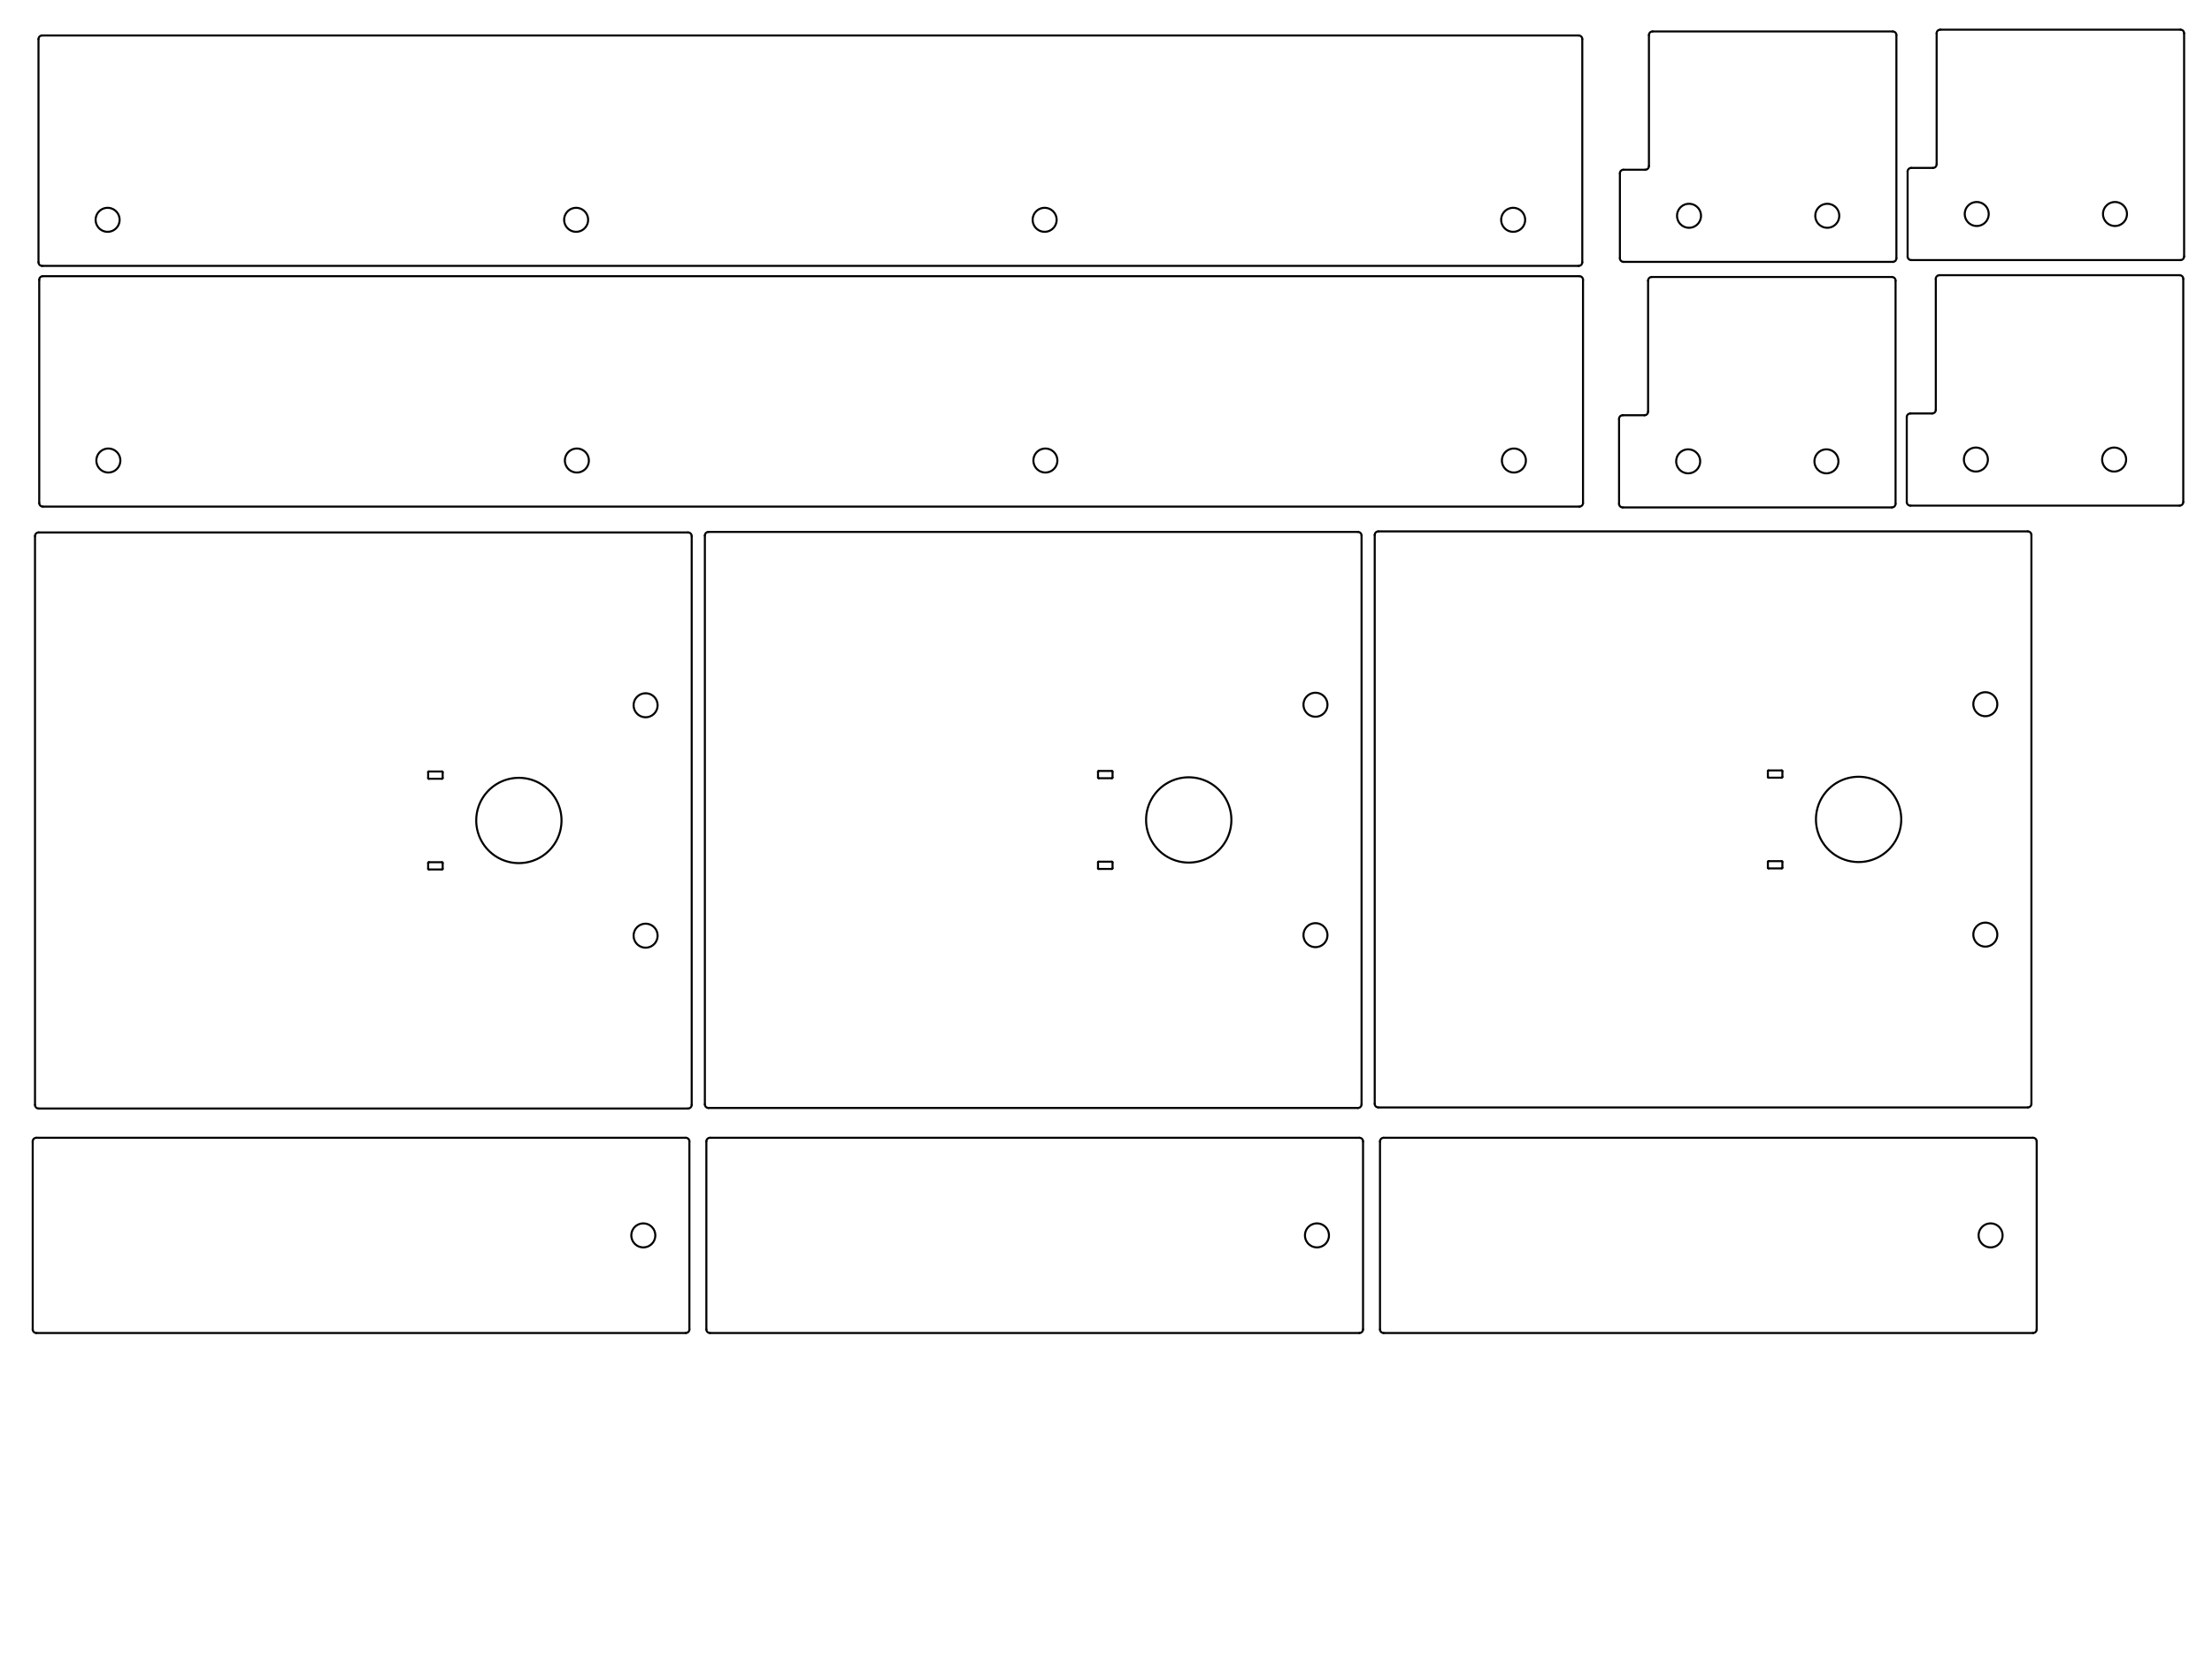 <?xml version="1.0" encoding="UTF-8" standalone="no"?>
<!-- Created with Inkscape (http://www.inkscape.org/) -->

<svg
   xmlns:dc="http://purl.org/dc/elements/1.1/"
   xmlns:cc="http://creativecommons.org/ns#"
   xmlns:rdf="http://www.w3.org/1999/02/22-rdf-syntax-ns#"
   xmlns:svg="http://www.w3.org/2000/svg"
   xmlns="http://www.w3.org/2000/svg"
   xmlns:sodipodi="http://sodipodi.sourceforge.net/DTD/sodipodi-0.dtd"
   xmlns:inkscape="http://www.inkscape.org/namespaces/inkscape"
   width="24in"
   height="18in"
   viewBox="0 0 2160 1620"
   id="svg6344"
   version="1.1"
   inkscape:version="0.91 r13725"
   sodipodi:docname="layout4.svg">
  <defs
     id="defs6346">
    <marker
       orient="auto"
       id="DistanceX"
       style="overflow:visible"
       refX="0.0"
       refY="0.0">
      <path
         id="path6359"
         d="M 3,-3 L -3,3 M 0,-5 L  0,5"
         style="stroke:#000000; stroke-width:0.5" />
    </marker>
    <pattern
       id="Hatch"
       x="0"
       y="0"
       patternUnits="userSpaceOnUse"
       width="8"
       height="8">
      <path
         id="path6362"
         d="M8 4 l-4,4"
         stroke-width="0.25"
         stroke="#000000"
         linecap="square" />
      <path
         id="path6364"
         d="M6 2 l-4,4"
         stroke-width="0.25"
         stroke="#000000"
         linecap="square" />
      <path
         id="path6366"
         d="M4 0 l-4,4"
         stroke-width="0.25"
         stroke="#000000"
         linecap="square" />
    </pattern>
    <symbol
       id="*Model_Space" />
    <symbol
       id="*Paper_Space" />
    <marker
       orient="auto"
       id="DistanceX-7"
       style="overflow:visible"
       refX="0.0"
       refY="0.0">
      <path
         id="path3380"
         d="M 3,-3 L -3,3 M 0,-5 L  0,5"
         style="stroke:#000000; stroke-width:0.5" />
    </marker>
    <pattern
       id="Hatch-4"
       x="0"
       y="0"
       patternUnits="userSpaceOnUse"
       width="8"
       height="8">
      <path
         id="path3383"
         d="M8 4 l-4,4"
         stroke-width="0.25"
         stroke="#000000"
         linecap="square" />
      <path
         id="path3385"
         d="M6 2 l-4,4"
         stroke-width="0.25"
         stroke="#000000"
         linecap="square" />
      <path
         id="path3387"
         d="M4 0 l-4,4"
         stroke-width="0.25"
         stroke="#000000"
         linecap="square" />
    </pattern>
    <symbol
       id="*Model_Space-1" />
    <symbol
       id="*Paper_Space-8" />
  </defs>
  <sodipodi:namedview
     id="base"
     pagecolor="#ffffff"
     bordercolor="#666666"
     borderopacity="1.0"
     inkscape:pageopacity="0.0"
     inkscape:pageshadow="2"
     inkscape:zoom="0.35"
     inkscape:cx="16.255457"
     inkscape:cy="722.0305"
     inkscape:document-units="px"
     inkscape:current-layer="layer1"
     showgrid="false"
     units="in"
     inkscape:window-width="1600"
     inkscape:window-height="837"
     inkscape:window-x="-8"
     inkscape:window-y="-8"
     inkscape:window-maximized="1" />
  <g
     inkscape:label="Layer 1"
     inkscape:groupmode="layer"
     id="layer1"
     transform="translate(0,567.638)">
    <path
       id="path3405"
       d="m 41.133,-532.99 a 3.543,3.543 0 0 0 -3.543,3.543"
       style="fill:none;stroke:#000000;stroke-linecap:round;stroke-opacity:1;stroke-width:2;stroke-miterlimit:4;stroke-dasharray:none"
       inkscape:connector-curvature="0" />
    <path
       id="path3407"
       d="m 37.59,-311.533 0,-217.913"
       style="fill:none;stroke:#000000;stroke-linecap:round;stroke-opacity:1;stroke-width:2;stroke-miterlimit:4;stroke-dasharray:none"
       inkscape:connector-curvature="0" />
    <path
       id="path3409"
       d="m 37.59,-311.533 a 3.543,3.543 0 0 0 3.543,3.543"
       style="fill:none;stroke:#000000;stroke-linecap:round;stroke-opacity:1;stroke-width:2;stroke-miterlimit:4;stroke-dasharray:none"
       inkscape:connector-curvature="0" />
    <path
       id="path3411"
       d="m 1541.547,-307.99 -1500.413,0"
       style="fill:none;stroke:#000000;stroke-linecap:round;stroke-opacity:1;stroke-width:2;stroke-miterlimit:4;stroke-dasharray:none"
       inkscape:connector-curvature="0" />
    <path
       id="path3413"
       d="m 1541.547,-307.99 a 3.543,3.543 0 0 0 3.543,-3.543"
       style="fill:none;stroke:#000000;stroke-linecap:round;stroke-opacity:1;stroke-width:2;stroke-miterlimit:4;stroke-dasharray:none"
       inkscape:connector-curvature="0" />
    <path
       id="path3415"
       d="m 1545.09,-529.447 0,217.913"
       style="fill:none;stroke:#000000;stroke-linecap:round;stroke-opacity:1;stroke-width:2;stroke-miterlimit:4;stroke-dasharray:none"
       inkscape:connector-curvature="0" />
    <path
       id="path3417"
       d="m 1545.09,-529.447 a 3.543,3.543 0 0 0 -3.543,-3.543"
       style="fill:none;stroke:#000000;stroke-linecap:round;stroke-opacity:1;stroke-width:2;stroke-miterlimit:4;stroke-dasharray:none"
       inkscape:connector-curvature="0" />
    <path
       id="path3419"
       d="m 41.133,-532.99 1500.413,0"
       style="fill:none;stroke:#000000;stroke-linecap:round;stroke-opacity:1;stroke-width:2;stroke-miterlimit:4;stroke-dasharray:none"
       inkscape:connector-curvature="0" />
    <path
       id="path3421"
       d="m 1031.79,-352.99 a 11.7,11.7 0 1 0 -23.4,0 11.7,11.7 0 1 0 23.4,0 z"
       style="fill:none;stroke:#000000;stroke-linecap:round;stroke-opacity:1;stroke-width:2;stroke-miterlimit:4;stroke-dasharray:none"
       inkscape:connector-curvature="0" />
    <path
       id="path3423"
       d="m 574.29,-352.99 a 11.7,11.7 0 1 0 -23.4,0 11.7,11.7 0 1 0 23.4,0 z"
       style="fill:none;stroke:#000000;stroke-linecap:round;stroke-opacity:1;stroke-width:2;stroke-miterlimit:4;stroke-dasharray:none"
       inkscape:connector-curvature="0" />
    <path
       id="path3425"
       d="m 1489.29,-352.99 a 11.7,11.7 0 1 0 -23.4,0 11.7,11.7 0 0 0 23.4,0 z"
       style="fill:none;stroke:#000000;stroke-linecap:round;stroke-opacity:1;stroke-width:2;stroke-miterlimit:4;stroke-dasharray:none"
       inkscape:connector-curvature="0" />
    <path
       id="path3427"
       d="m 116.79,-352.99 a 11.7,11.7 0 1 0 -23.4,0 11.7,11.7 0 1 0 23.4,0 z"
       style="fill:none;stroke:#000000;stroke-linecap:round;stroke-opacity:1;stroke-width:2;stroke-miterlimit:4;stroke-dasharray:none"
       inkscape:connector-curvature="0" />
    <path
       id="path3429"
       d="m 41.854,-297.94 a 3.543,3.543 0 0 0 -3.543,3.543"
       style="fill:none;stroke:#000000;stroke-linecap:round;stroke-opacity:1;stroke-width:2;stroke-miterlimit:4;stroke-dasharray:none"
       inkscape:connector-curvature="0" />
    <path
       id="path3431"
       d="m 38.311,-76.484 0,-217.913"
       style="fill:none;stroke:#000000;stroke-linecap:round;stroke-opacity:1;stroke-width:2;stroke-miterlimit:4;stroke-dasharray:none"
       inkscape:connector-curvature="0" />
    <path
       id="path3433"
       d="m 38.311,-76.484 a 3.543,3.543 0 0 0 3.543,3.543"
       style="fill:none;stroke:#000000;stroke-linecap:round;stroke-opacity:1;stroke-width:2;stroke-miterlimit:4;stroke-dasharray:none"
       inkscape:connector-curvature="0" />
    <path
       id="path3435"
       d="m 1542.268,-72.94 -1500.413,0"
       style="fill:none;stroke:#000000;stroke-linecap:round;stroke-opacity:1;stroke-width:2;stroke-miterlimit:4;stroke-dasharray:none"
       inkscape:connector-curvature="0" />
    <path
       id="path3437"
       d="m 1542.268,-72.94 a 3.543,3.543 0 0 0 3.543,-3.543"
       style="fill:none;stroke:#000000;stroke-linecap:round;stroke-opacity:1;stroke-width:2;stroke-miterlimit:4;stroke-dasharray:none"
       inkscape:connector-curvature="0" />
    <path
       id="path3439"
       d="m 1545.811,-294.397 0,217.913"
       style="fill:none;stroke:#000000;stroke-linecap:round;stroke-opacity:1;stroke-width:2;stroke-miterlimit:4;stroke-dasharray:none"
       inkscape:connector-curvature="0" />
    <path
       id="path3441"
       d="m 1545.811,-294.397 a 3.543,3.543 0 0 0 -3.543,-3.543"
       style="fill:none;stroke:#000000;stroke-linecap:round;stroke-opacity:1;stroke-width:2;stroke-miterlimit:4;stroke-dasharray:none"
       inkscape:connector-curvature="0" />
    <path
       id="path3443"
       d="m 41.854,-297.94 1500.413,0"
       style="fill:none;stroke:#000000;stroke-linecap:round;stroke-opacity:1;stroke-width:2;stroke-miterlimit:4;stroke-dasharray:none"
       inkscape:connector-curvature="0" />
    <path
       id="path3445"
       d="m 1032.511,-117.94 a 11.7,11.7 0 1 0 -23.4,0 11.7,11.7 0 1 0 23.4,0 z"
       style="fill:none;stroke:#000000;stroke-linecap:round;stroke-opacity:1;stroke-width:2;stroke-miterlimit:4;stroke-dasharray:none"
       inkscape:connector-curvature="0" />
    <path
       id="path3447"
       d="m 575.011,-117.94 a 11.7,11.7 0 1 0 -23.4,0 11.7,11.7 0 1 0 23.4,0 z"
       style="fill:none;stroke:#000000;stroke-linecap:round;stroke-opacity:1;stroke-width:2;stroke-miterlimit:4;stroke-dasharray:none"
       inkscape:connector-curvature="0" />
    <path
       id="path3449"
       d="m 1490.011,-117.94 a 11.7,11.7 0 1 0 -23.4,0 11.7,11.7 0 0 0 23.4,0 z"
       style="fill:none;stroke:#000000;stroke-linecap:round;stroke-opacity:1;stroke-width:2;stroke-miterlimit:4;stroke-dasharray:none"
       inkscape:connector-curvature="0" />
    <path
       id="path3451"
       d="m 117.511,-117.94 a 11.7,11.7 0 1 0 -23.4,0 11.7,11.7 0 1 0 23.4,0 z"
       style="fill:none;stroke:#000000;stroke-linecap:round;stroke-opacity:1;stroke-width:2;stroke-miterlimit:4;stroke-dasharray:none"
       inkscape:connector-curvature="0" />
    <path
       id="path3453"
       d="m 34.182,511.253 a 3.543,3.543 0 0 0 3.543,3.543"
       style="fill:none;stroke:#000000;stroke-linecap:round;stroke-opacity:1;stroke-width:2;stroke-miterlimit:4;stroke-dasharray:none"
       inkscape:connector-curvature="0" />
    <path
       id="path3455"
       d="m 671.889,514.797 -634.163,0"
       style="fill:none;stroke:#000000;stroke-linecap:round;stroke-opacity:1;stroke-width:2;stroke-miterlimit:4;stroke-dasharray:none"
       inkscape:connector-curvature="0" />
    <path
       id="path3457"
       d="m 671.889,514.797 a 3.543,3.543 0 0 0 3.543,-3.543"
       style="fill:none;stroke:#000000;stroke-linecap:round;stroke-opacity:1;stroke-width:2;stroke-miterlimit:4;stroke-dasharray:none"
       inkscape:connector-curvature="0" />
    <path
       id="path3459"
       d="m 675.432,-44.16 0,555.413"
       style="fill:none;stroke:#000000;stroke-linecap:round;stroke-opacity:1;stroke-width:2;stroke-miterlimit:4;stroke-dasharray:none"
       inkscape:connector-curvature="0" />
    <path
       id="path3461"
       d="m 675.432,-44.16 a 3.543,3.543 0 0 0 -3.543,-3.543"
       style="fill:none;stroke:#000000;stroke-linecap:round;stroke-opacity:1;stroke-width:2;stroke-miterlimit:4;stroke-dasharray:none"
       inkscape:connector-curvature="0" />
    <path
       id="path3463"
       d="m 37.726,-47.703 634.163,0"
       style="fill:none;stroke:#000000;stroke-linecap:round;stroke-opacity:1;stroke-width:2;stroke-miterlimit:4;stroke-dasharray:none"
       inkscape:connector-curvature="0" />
    <path
       id="path3465"
       d="m 37.726,-47.703 a 3.543,3.543 0 0 0 -3.543,3.543"
       style="fill:none;stroke:#000000;stroke-linecap:round;stroke-opacity:1;stroke-width:2;stroke-miterlimit:4;stroke-dasharray:none"
       inkscape:connector-curvature="0" />
    <path
       id="path3467"
       d="m 34.182,511.253 0,-555.413"
       style="fill:none;stroke:#000000;stroke-linecap:round;stroke-opacity:1;stroke-width:2;stroke-miterlimit:4;stroke-dasharray:none"
       inkscape:connector-curvature="0" />
    <path
       id="path3469"
       d="m 642.132,346.047 a 11.7,11.7 0 1 0 -23.4,0 11.7,11.7 0 1 0 23.4,0 z"
       style="fill:none;stroke:#000000;stroke-linecap:round;stroke-opacity:1;stroke-width:2;stroke-miterlimit:4;stroke-dasharray:none"
       inkscape:connector-curvature="0" />
    <path
       id="path3471"
       d="m 642.132,121.047 a 11.7,11.7 0 1 0 -23.4,0 11.7,11.7 0 1 0 23.4,0 z"
       style="fill:none;stroke:#000000;stroke-linecap:round;stroke-opacity:1;stroke-width:2;stroke-miterlimit:4;stroke-dasharray:none"
       inkscape:connector-curvature="0" />
    <path
       id="path3473"
       d="m 548.316,233.547 a 41.634,41.634 0 1 0 -83.268,0 41.634,41.634 0 0 0 83.268,0 z"
       style="fill:none;stroke:#000000;stroke-linecap:round;stroke-opacity:1;stroke-width:2;stroke-miterlimit:4;stroke-dasharray:none"
       inkscape:connector-curvature="0" />
    <path
       id="path3475"
       d="m 418.1,280.673 a 0.709,0.709 0 0 0 0.709,0.709"
       style="fill:none;stroke:#000000;stroke-linecap:round;stroke-opacity:1;stroke-width:2;stroke-miterlimit:4;stroke-dasharray:none"
       inkscape:connector-curvature="0" />
    <path
       id="path3477"
       d="m 431.564,281.381 -12.756,0"
       style="fill:none;stroke:#000000;stroke-linecap:round;stroke-opacity:1;stroke-width:2;stroke-miterlimit:4;stroke-dasharray:none"
       inkscape:connector-curvature="0" />
    <path
       id="path3479"
       d="m 431.564,281.381 a 0.709,0.709 0 0 0 0.709,-0.709"
       style="fill:none;stroke:#000000;stroke-linecap:round;stroke-opacity:1;stroke-width:2;stroke-miterlimit:4;stroke-dasharray:none"
       inkscape:connector-curvature="0" />
    <path
       id="path3481"
       d="m 432.273,275.003 0,5.669"
       style="fill:none;stroke:#000000;stroke-linecap:round;stroke-opacity:1;stroke-width:2;stroke-miterlimit:4;stroke-dasharray:none"
       inkscape:connector-curvature="0" />
    <path
       id="path3483"
       d="m 432.273,275.003 a 0.709,0.709 0 0 0 -0.709,-0.709"
       style="fill:none;stroke:#000000;stroke-linecap:round;stroke-opacity:1;stroke-width:2;stroke-miterlimit:4;stroke-dasharray:none"
       inkscape:connector-curvature="0" />
    <path
       id="path3485"
       d="m 418.808,274.295 12.756,0"
       style="fill:none;stroke:#000000;stroke-linecap:round;stroke-opacity:1;stroke-width:2;stroke-miterlimit:4;stroke-dasharray:none"
       inkscape:connector-curvature="0" />
    <path
       id="path3487"
       d="m 418.808,274.295 a 0.709,0.709 0 0 0 -0.709,0.709"
       style="fill:none;stroke:#000000;stroke-linecap:round;stroke-opacity:1;stroke-width:2;stroke-miterlimit:4;stroke-dasharray:none"
       inkscape:connector-curvature="0" />
    <path
       id="path3489"
       d="m 418.1,280.673 0,-5.669"
       style="fill:none;stroke:#000000;stroke-linecap:round;stroke-opacity:1;stroke-width:2;stroke-miterlimit:4;stroke-dasharray:none"
       inkscape:connector-curvature="0" />
    <path
       id="path3491"
       d="m 418.1,192.09 a 0.709,0.709 0 0 0 0.709,0.709"
       style="fill:none;stroke:#000000;stroke-linecap:round;stroke-opacity:1;stroke-width:2;stroke-miterlimit:4;stroke-dasharray:none"
       inkscape:connector-curvature="0" />
    <path
       id="path3493"
       d="m 431.564,192.799 -12.756,0"
       style="fill:none;stroke:#000000;stroke-linecap:round;stroke-opacity:1;stroke-width:2;stroke-miterlimit:4;stroke-dasharray:none"
       inkscape:connector-curvature="0" />
    <path
       id="path3495"
       d="m 431.564,192.799 a 0.709,0.709 0 0 0 0.709,-0.709"
       style="fill:none;stroke:#000000;stroke-linecap:round;stroke-opacity:1;stroke-width:2;stroke-miterlimit:4;stroke-dasharray:none"
       inkscape:connector-curvature="0" />
    <path
       id="path3497"
       d="m 432.273,186.421 0,5.669"
       style="fill:none;stroke:#000000;stroke-linecap:round;stroke-opacity:1;stroke-width:2;stroke-miterlimit:4;stroke-dasharray:none"
       inkscape:connector-curvature="0" />
    <path
       id="path3499"
       d="m 432.273,186.421 a 0.709,0.709 0 0 0 -0.709,-0.709"
       style="fill:none;stroke:#000000;stroke-linecap:round;stroke-opacity:1;stroke-width:2;stroke-miterlimit:4;stroke-dasharray:none"
       inkscape:connector-curvature="0" />
    <path
       id="path3501"
       d="m 418.808,185.712 12.756,0"
       style="fill:none;stroke:#000000;stroke-linecap:round;stroke-opacity:1;stroke-width:2;stroke-miterlimit:4;stroke-dasharray:none"
       inkscape:connector-curvature="0" />
    <path
       id="path3503"
       d="m 418.808,185.712 a 0.709,0.709 0 0 0 -0.709,0.709"
       style="fill:none;stroke:#000000;stroke-linecap:round;stroke-opacity:1;stroke-width:2;stroke-miterlimit:4;stroke-dasharray:none"
       inkscape:connector-curvature="0" />
    <path
       id="path3505"
       d="m 418.1,192.09 0,-5.669"
       style="fill:none;stroke:#000000;stroke-linecap:round;stroke-opacity:1;stroke-width:2;stroke-miterlimit:4;stroke-dasharray:none"
       inkscape:connector-curvature="0" />
    <path
       id="path3507"
       d="m 688.294,510.734 a 3.543,3.543 0 0 0 3.543,3.543"
       style="fill:none;stroke:#000000;stroke-linecap:round;stroke-opacity:1;stroke-width:2;stroke-miterlimit:4;stroke-dasharray:none"
       inkscape:connector-curvature="0" />
    <path
       id="path3509"
       d="m 1326,514.277 -634.163,0"
       style="fill:none;stroke:#000000;stroke-linecap:round;stroke-opacity:1;stroke-width:2;stroke-miterlimit:4;stroke-dasharray:none"
       inkscape:connector-curvature="0" />
    <path
       id="path3511"
       d="m 1326,514.277 a 3.543,3.543 0 0 0 3.543,-3.543"
       style="fill:none;stroke:#000000;stroke-linecap:round;stroke-opacity:1;stroke-width:2;stroke-miterlimit:4;stroke-dasharray:none"
       inkscape:connector-curvature="0" />
    <path
       id="path3513"
       d="m 1329.544,-44.679 0,555.413"
       style="fill:none;stroke:#000000;stroke-linecap:round;stroke-opacity:1;stroke-width:2;stroke-miterlimit:4;stroke-dasharray:none"
       inkscape:connector-curvature="0" />
    <path
       id="path3515"
       d="m 1329.544,-44.679 a 3.543,3.543 0 0 0 -3.543,-3.543"
       style="fill:none;stroke:#000000;stroke-linecap:round;stroke-opacity:1;stroke-width:2;stroke-miterlimit:4;stroke-dasharray:none"
       inkscape:connector-curvature="0" />
    <path
       id="path3517"
       d="m 691.837,-48.223 634.163,0"
       style="fill:none;stroke:#000000;stroke-linecap:round;stroke-opacity:1;stroke-width:2;stroke-miterlimit:4;stroke-dasharray:none"
       inkscape:connector-curvature="0" />
    <path
       id="path3519"
       d="m 691.837,-48.223 a 3.543,3.543 0 0 0 -3.543,3.543"
       style="fill:none;stroke:#000000;stroke-linecap:round;stroke-opacity:1;stroke-width:2;stroke-miterlimit:4;stroke-dasharray:none"
       inkscape:connector-curvature="0" />
    <path
       id="path3521"
       d="m 688.294,510.734 0,-555.413"
       style="fill:none;stroke:#000000;stroke-linecap:round;stroke-opacity:1;stroke-width:2;stroke-miterlimit:4;stroke-dasharray:none"
       inkscape:connector-curvature="0" />
    <path
       id="path3523"
       d="m 1296.244,345.527 a 11.7,11.7 0 1 0 -23.4,0 11.7,11.7 0 0 0 23.4,0 z"
       style="fill:none;stroke:#000000;stroke-linecap:round;stroke-opacity:1;stroke-width:2;stroke-miterlimit:4;stroke-dasharray:none"
       inkscape:connector-curvature="0" />
    <path
       id="path3525"
       d="m 1296.244,120.527 a 11.7,11.7 0 1 0 -23.4,0 11.7,11.7 0 0 0 23.4,0 z"
       style="fill:none;stroke:#000000;stroke-linecap:round;stroke-opacity:1;stroke-width:2;stroke-miterlimit:4;stroke-dasharray:none"
       inkscape:connector-curvature="0" />
    <path
       id="path3527"
       d="m 1202.427,233.027 a 41.634,41.634 0 1 0 -83.268,0 41.634,41.634 0 1 0 83.268,0 z"
       style="fill:none;stroke:#000000;stroke-linecap:round;stroke-opacity:1;stroke-width:2;stroke-miterlimit:4;stroke-dasharray:none"
       inkscape:connector-curvature="0" />
    <path
       id="path3529"
       d="m 1072.211,280.153 a 0.709,0.709 0 0 0 0.709,0.709"
       style="fill:none;stroke:#000000;stroke-linecap:round;stroke-opacity:1;stroke-width:2;stroke-miterlimit:4;stroke-dasharray:none"
       inkscape:connector-curvature="0" />
    <path
       id="path3531"
       d="m 1085.676,280.862 -12.756,0"
       style="fill:none;stroke:#000000;stroke-linecap:round;stroke-opacity:1;stroke-width:2;stroke-miterlimit:4;stroke-dasharray:none"
       inkscape:connector-curvature="0" />
    <path
       id="path3533"
       d="m 1085.676,280.862 a 0.709,0.709 0 0 0 0.709,-0.709"
       style="fill:none;stroke:#000000;stroke-linecap:round;stroke-opacity:1;stroke-width:2;stroke-miterlimit:4;stroke-dasharray:none"
       inkscape:connector-curvature="0" />
    <path
       id="path3535"
       d="m 1086.384,274.484 0,5.669"
       style="fill:none;stroke:#000000;stroke-linecap:round;stroke-opacity:1;stroke-width:2;stroke-miterlimit:4;stroke-dasharray:none"
       inkscape:connector-curvature="0" />
    <path
       id="path3537"
       d="m 1086.384,274.484 a 0.709,0.709 0 0 0 -0.709,-0.709"
       style="fill:none;stroke:#000000;stroke-linecap:round;stroke-opacity:1;stroke-width:2;stroke-miterlimit:4;stroke-dasharray:none"
       inkscape:connector-curvature="0" />
    <path
       id="path3539"
       d="m 1072.919,273.775 12.756,0"
       style="fill:none;stroke:#000000;stroke-linecap:round;stroke-opacity:1;stroke-width:2;stroke-miterlimit:4;stroke-dasharray:none"
       inkscape:connector-curvature="0" />
    <path
       id="path3541"
       d="m 1072.919,273.775 a 0.709,0.709 0 0 0 -0.709,0.709"
       style="fill:none;stroke:#000000;stroke-linecap:round;stroke-opacity:1;stroke-width:2;stroke-miterlimit:4;stroke-dasharray:none"
       inkscape:connector-curvature="0" />
    <path
       id="path3543"
       d="m 1072.211,280.153 0,-5.669"
       style="fill:none;stroke:#000000;stroke-linecap:round;stroke-opacity:1;stroke-width:2;stroke-miterlimit:4;stroke-dasharray:none"
       inkscape:connector-curvature="0" />
    <path
       id="path3545"
       d="m 1072.211,191.571 a 0.709,0.709 0 0 0 0.709,0.709"
       style="fill:none;stroke:#000000;stroke-linecap:round;stroke-opacity:1;stroke-width:2;stroke-miterlimit:4;stroke-dasharray:none"
       inkscape:connector-curvature="0" />
    <path
       id="path3547"
       d="m 1085.676,192.279 -12.756,0"
       style="fill:none;stroke:#000000;stroke-linecap:round;stroke-opacity:1;stroke-width:2;stroke-miterlimit:4;stroke-dasharray:none"
       inkscape:connector-curvature="0" />
    <path
       id="path3549"
       d="m 1085.676,192.279 a 0.709,0.709 0 0 0 0.709,-0.709"
       style="fill:none;stroke:#000000;stroke-linecap:round;stroke-opacity:1;stroke-width:2;stroke-miterlimit:4;stroke-dasharray:none"
       inkscape:connector-curvature="0" />
    <path
       id="path3551"
       d="m 1086.384,185.901 0,5.669"
       style="fill:none;stroke:#000000;stroke-linecap:round;stroke-opacity:1;stroke-width:2;stroke-miterlimit:4;stroke-dasharray:none"
       inkscape:connector-curvature="0" />
    <path
       id="path3553"
       d="m 1086.384,185.901 a 0.709,0.709 0 0 0 -0.709,-0.709"
       style="fill:none;stroke:#000000;stroke-linecap:round;stroke-opacity:1;stroke-width:2;stroke-miterlimit:4;stroke-dasharray:none"
       inkscape:connector-curvature="0" />
    <path
       id="path3555"
       d="m 1072.919,185.193 12.756,0"
       style="fill:none;stroke:#000000;stroke-linecap:round;stroke-opacity:1;stroke-width:2;stroke-miterlimit:4;stroke-dasharray:none"
       inkscape:connector-curvature="0" />
    <path
       id="path3557"
       d="m 1072.919,185.193 a 0.709,0.709 0 0 0 -0.709,0.709"
       style="fill:none;stroke:#000000;stroke-linecap:round;stroke-opacity:1;stroke-width:2;stroke-miterlimit:4;stroke-dasharray:none"
       inkscape:connector-curvature="0" />
    <path
       id="path3559"
       d="m 1072.211,191.571 0,-5.669"
       style="fill:none;stroke:#000000;stroke-linecap:round;stroke-opacity:1;stroke-width:2;stroke-miterlimit:4;stroke-dasharray:none"
       inkscape:connector-curvature="0" />
    <path
       id="path3561"
       d="m 1342.405,510.215 a 3.543,3.543 0 0 0 3.543,3.543"
       style="fill:none;stroke:#000000;stroke-linecap:round;stroke-opacity:1;stroke-width:2;stroke-miterlimit:4;stroke-dasharray:none"
       inkscape:connector-curvature="0" />
    <path
       id="path3563"
       d="m 1980.112,513.758 -634.163,0"
       style="fill:none;stroke:#000000;stroke-linecap:round;stroke-opacity:1;stroke-width:2;stroke-miterlimit:4;stroke-dasharray:none"
       inkscape:connector-curvature="0" />
    <path
       id="path3565"
       d="m 1980.112,513.758 a 3.543,3.543 0 0 0 3.543,-3.543"
       style="fill:none;stroke:#000000;stroke-linecap:round;stroke-opacity:1;stroke-width:2;stroke-miterlimit:4;stroke-dasharray:none"
       inkscape:connector-curvature="0" />
    <path
       id="path3567"
       d="m 1983.655,-45.199 0,555.413"
       style="fill:none;stroke:#000000;stroke-linecap:round;stroke-opacity:1;stroke-width:2;stroke-miterlimit:4;stroke-dasharray:none"
       inkscape:connector-curvature="0" />
    <path
       id="path3569"
       d="m 1983.655,-45.199 a 3.543,3.543 0 0 0 -3.543,-3.543"
       style="fill:none;stroke:#000000;stroke-linecap:round;stroke-opacity:1;stroke-width:2;stroke-miterlimit:4;stroke-dasharray:none"
       inkscape:connector-curvature="0" />
    <path
       id="path3571"
       d="m 1345.948,-48.742 634.163,0"
       style="fill:none;stroke:#000000;stroke-linecap:round;stroke-opacity:1;stroke-width:2;stroke-miterlimit:4;stroke-dasharray:none"
       inkscape:connector-curvature="0" />
    <path
       id="path3573"
       d="m 1345.948,-48.742 a 3.543,3.543 0 0 0 -3.543,3.543"
       style="fill:none;stroke:#000000;stroke-linecap:round;stroke-opacity:1;stroke-width:2;stroke-miterlimit:4;stroke-dasharray:none"
       inkscape:connector-curvature="0" />
    <path
       id="path3575"
       d="m 1342.405,510.215 0,-555.413"
       style="fill:none;stroke:#000000;stroke-linecap:round;stroke-opacity:1;stroke-width:2;stroke-miterlimit:4;stroke-dasharray:none"
       inkscape:connector-curvature="0" />
    <path
       id="path3577"
       d="m 1950.355,345.008 a 11.7,11.7 0 1 0 -23.4,0 11.7,11.7 0 0 0 23.4,0 z"
       style="fill:none;stroke:#000000;stroke-linecap:round;stroke-opacity:1;stroke-width:2;stroke-miterlimit:4;stroke-dasharray:none"
       inkscape:connector-curvature="0" />
    <path
       id="path3579"
       d="m 1950.355,120.008 a 11.7,11.7 0 1 0 -23.4,0 11.7,11.7 0 0 0 23.4,0 z"
       style="fill:none;stroke:#000000;stroke-linecap:round;stroke-opacity:1;stroke-width:2;stroke-miterlimit:4;stroke-dasharray:none"
       inkscape:connector-curvature="0" />
    <path
       id="path3581"
       d="m 1856.539,232.508 a 41.634,41.634 0 1 0 -83.268,0 41.634,41.634 0 0 0 83.268,0 z"
       style="fill:none;stroke:#000000;stroke-linecap:round;stroke-opacity:1;stroke-width:2;stroke-miterlimit:4;stroke-dasharray:none"
       inkscape:connector-curvature="0" />
    <path
       id="path3583"
       d="m 1726.322,279.634 a 0.709,0.709 0 0 0 0.709,0.709"
       style="fill:none;stroke:#000000;stroke-linecap:round;stroke-opacity:1;stroke-width:2;stroke-miterlimit:4;stroke-dasharray:none"
       inkscape:connector-curvature="0" />
    <path
       id="path3585"
       d="m 1739.787,280.343 -12.756,0"
       style="fill:none;stroke:#000000;stroke-linecap:round;stroke-opacity:1;stroke-width:2;stroke-miterlimit:4;stroke-dasharray:none"
       inkscape:connector-curvature="0" />
    <path
       id="path3587"
       d="m 1739.787,280.343 a 0.709,0.709 0 0 0 0.709,-0.709"
       style="fill:none;stroke:#000000;stroke-linecap:round;stroke-opacity:1;stroke-width:2;stroke-miterlimit:4;stroke-dasharray:none"
       inkscape:connector-curvature="0" />
    <path
       id="path3589"
       d="m 1740.495,273.965 0,5.669"
       style="fill:none;stroke:#000000;stroke-linecap:round;stroke-opacity:1;stroke-width:2;stroke-miterlimit:4;stroke-dasharray:none"
       inkscape:connector-curvature="0" />
    <path
       id="path3591"
       d="m 1740.495,273.965 a 0.709,0.709 0 0 0 -0.709,-0.709"
       style="fill:none;stroke:#000000;stroke-linecap:round;stroke-opacity:1;stroke-width:2;stroke-miterlimit:4;stroke-dasharray:none"
       inkscape:connector-curvature="0" />
    <path
       id="path3593"
       d="m 1727.031,273.256 12.756,0"
       style="fill:none;stroke:#000000;stroke-linecap:round;stroke-opacity:1;stroke-width:2;stroke-miterlimit:4;stroke-dasharray:none"
       inkscape:connector-curvature="0" />
    <path
       id="path3595"
       d="m 1727.031,273.256 a 0.709,0.709 0 0 0 -0.709,0.709"
       style="fill:none;stroke:#000000;stroke-linecap:round;stroke-opacity:1;stroke-width:2;stroke-miterlimit:4;stroke-dasharray:none"
       inkscape:connector-curvature="0" />
    <path
       id="path3597"
       d="m 1726.322,279.634 0,-5.669"
       style="fill:none;stroke:#000000;stroke-linecap:round;stroke-opacity:1;stroke-width:2;stroke-miterlimit:4;stroke-dasharray:none"
       inkscape:connector-curvature="0" />
    <path
       id="path3599"
       d="m 1726.322,191.051 a 0.709,0.709 0 0 0 0.709,0.709"
       style="fill:none;stroke:#000000;stroke-linecap:round;stroke-opacity:1;stroke-width:2;stroke-miterlimit:4;stroke-dasharray:none"
       inkscape:connector-curvature="0" />
    <path
       id="path3601"
       d="m 1739.787,191.76 -12.756,0"
       style="fill:none;stroke:#000000;stroke-linecap:round;stroke-opacity:1;stroke-width:2;stroke-miterlimit:4;stroke-dasharray:none"
       inkscape:connector-curvature="0" />
    <path
       id="path3603"
       d="m 1739.787,191.76 a 0.709,0.709 0 0 0 0.709,-0.709"
       style="fill:none;stroke:#000000;stroke-linecap:round;stroke-opacity:1;stroke-width:2;stroke-miterlimit:4;stroke-dasharray:none"
       inkscape:connector-curvature="0" />
    <path
       id="path3605"
       d="m 1740.495,185.382 0,5.669"
       style="fill:none;stroke:#000000;stroke-linecap:round;stroke-opacity:1;stroke-width:2;stroke-miterlimit:4;stroke-dasharray:none"
       inkscape:connector-curvature="0" />
    <path
       id="path3607"
       d="m 1740.495,185.382 a 0.709,0.709 0 0 0 -0.709,-0.709"
       style="fill:none;stroke:#000000;stroke-linecap:round;stroke-opacity:1;stroke-width:2;stroke-miterlimit:4;stroke-dasharray:none"
       inkscape:connector-curvature="0" />
    <path
       id="path3609"
       d="m 1727.031,184.673 12.756,0"
       style="fill:none;stroke:#000000;stroke-linecap:round;stroke-opacity:1;stroke-width:2;stroke-miterlimit:4;stroke-dasharray:none"
       inkscape:connector-curvature="0" />
    <path
       id="path3611"
       d="m 1727.031,184.673 a 0.709,0.709 0 0 0 -0.709,0.709"
       style="fill:none;stroke:#000000;stroke-linecap:round;stroke-opacity:1;stroke-width:2;stroke-miterlimit:4;stroke-dasharray:none"
       inkscape:connector-curvature="0" />
    <path
       id="path3613"
       d="m 1726.322,191.051 0,-5.669"
       style="fill:none;stroke:#000000;stroke-linecap:round;stroke-opacity:1;stroke-width:2;stroke-miterlimit:4;stroke-dasharray:none"
       inkscape:connector-curvature="0" />
    <path
       id="path3615"
       d="m 31.943,730.481 a 3.543,3.543 0 0 0 3.543,3.543"
       style="fill:none;stroke:#000000;stroke-linecap:round;stroke-opacity:1;stroke-width:2;stroke-miterlimit:4;stroke-dasharray:none"
       inkscape:connector-curvature="0" />
    <path
       id="path3617"
       d="m 669.649,734.024 -634.163,0"
       style="fill:none;stroke:#000000;stroke-linecap:round;stroke-opacity:1;stroke-width:2;stroke-miterlimit:4;stroke-dasharray:none"
       inkscape:connector-curvature="0" />
    <path
       id="path3619"
       d="m 669.649,734.024 a 3.543,3.543 0 0 0 3.543,-3.543"
       style="fill:none;stroke:#000000;stroke-linecap:round;stroke-opacity:1;stroke-width:2;stroke-miterlimit:4;stroke-dasharray:none"
       inkscape:connector-curvature="0" />
    <path
       id="path3621"
       d="m 673.193,546.937 0,183.543"
       style="fill:none;stroke:#000000;stroke-linecap:round;stroke-opacity:1;stroke-width:2;stroke-miterlimit:4;stroke-dasharray:none"
       inkscape:connector-curvature="0" />
    <path
       id="path3623"
       d="m 673.193,546.937 a 3.543,3.543 0 0 0 -3.543,-3.543"
       style="fill:none;stroke:#000000;stroke-linecap:round;stroke-opacity:1;stroke-width:2;stroke-miterlimit:4;stroke-dasharray:none"
       inkscape:connector-curvature="0" />
    <path
       id="path3625"
       d="m 35.486,543.394 634.163,0"
       style="fill:none;stroke:#000000;stroke-linecap:round;stroke-opacity:1;stroke-width:2;stroke-miterlimit:4;stroke-dasharray:none"
       inkscape:connector-curvature="0" />
    <path
       id="path3627"
       d="m 35.486,543.394 a 3.543,3.543 0 0 0 -3.543,3.543"
       style="fill:none;stroke:#000000;stroke-linecap:round;stroke-opacity:1;stroke-width:2;stroke-miterlimit:4;stroke-dasharray:none"
       inkscape:connector-curvature="0" />
    <path
       id="path3629"
       d="m 31.943,730.481 0,-183.543"
       style="fill:none;stroke:#000000;stroke-linecap:round;stroke-opacity:1;stroke-width:2;stroke-miterlimit:4;stroke-dasharray:none"
       inkscape:connector-curvature="0" />
    <path
       id="path3631"
       d="m 639.893,638.709 a 11.7,11.7 0 1 0 -23.4,0 11.7,11.7 0 1 0 23.4,0 z"
       style="fill:none;stroke:#000000;stroke-linecap:round;stroke-opacity:1;stroke-width:2;stroke-miterlimit:4;stroke-dasharray:none"
       inkscape:connector-curvature="0" />
    <path
       id="path3633"
       d="m 689.751,730.481 a 3.543,3.543 0 0 0 3.543,3.543"
       style="fill:none;stroke:#000000;stroke-linecap:round;stroke-opacity:1;stroke-width:2;stroke-miterlimit:4;stroke-dasharray:none"
       inkscape:connector-curvature="0" />
    <path
       id="path3635"
       d="m 1327.457,734.024 -634.163,0"
       style="fill:none;stroke:#000000;stroke-linecap:round;stroke-opacity:1;stroke-width:2;stroke-miterlimit:4;stroke-dasharray:none"
       inkscape:connector-curvature="0" />
    <path
       id="path3637"
       d="m 1327.457,734.024 a 3.543,3.543 0 0 0 3.543,-3.543"
       style="fill:none;stroke:#000000;stroke-linecap:round;stroke-opacity:1;stroke-width:2;stroke-miterlimit:4;stroke-dasharray:none"
       inkscape:connector-curvature="0" />
    <path
       id="path3639"
       d="m 1331.001,546.937 0,183.543"
       style="fill:none;stroke:#000000;stroke-linecap:round;stroke-opacity:1;stroke-width:2;stroke-miterlimit:4;stroke-dasharray:none"
       inkscape:connector-curvature="0" />
    <path
       id="path3641"
       d="m 1331.001,546.937 a 3.543,3.543 0 0 0 -3.543,-3.543"
       style="fill:none;stroke:#000000;stroke-linecap:round;stroke-opacity:1;stroke-width:2;stroke-miterlimit:4;stroke-dasharray:none"
       inkscape:connector-curvature="0" />
    <path
       id="path3643"
       d="m 693.294,543.394 634.163,0"
       style="fill:none;stroke:#000000;stroke-linecap:round;stroke-opacity:1;stroke-width:2;stroke-miterlimit:4;stroke-dasharray:none"
       inkscape:connector-curvature="0" />
    <path
       id="path3645"
       d="m 693.294,543.394 a 3.543,3.543 0 0 0 -3.543,3.543"
       style="fill:none;stroke:#000000;stroke-linecap:round;stroke-opacity:1;stroke-width:2;stroke-miterlimit:4;stroke-dasharray:none"
       inkscape:connector-curvature="0" />
    <path
       id="path3647"
       d="m 689.751,730.481 0,-183.543"
       style="fill:none;stroke:#000000;stroke-linecap:round;stroke-opacity:1;stroke-width:2;stroke-miterlimit:4;stroke-dasharray:none"
       inkscape:connector-curvature="0" />
    <path
       id="path3649"
       d="m 1297.7,638.709 a 11.7,11.7 0 1 0 -23.4,0 11.7,11.7 0 0 0 23.4,0 z"
       style="fill:none;stroke:#000000;stroke-linecap:round;stroke-opacity:1;stroke-width:2;stroke-miterlimit:4;stroke-dasharray:none"
       inkscape:connector-curvature="0" />
    <path
       id="path3651"
       d="m 1347.558,730.481 a 3.543,3.543 0 0 0 3.543,3.543"
       style="fill:none;stroke:#000000;stroke-linecap:round;stroke-opacity:1;stroke-width:2;stroke-miterlimit:4;stroke-dasharray:none"
       inkscape:connector-curvature="0" />
    <path
       id="path3653"
       d="m 1985.265,734.024 -634.163,0"
       style="fill:none;stroke:#000000;stroke-linecap:round;stroke-opacity:1;stroke-width:2;stroke-miterlimit:4;stroke-dasharray:none"
       inkscape:connector-curvature="0" />
    <path
       id="path3655"
       d="m 1985.265,734.024 a 3.543,3.543 0 0 0 3.543,-3.543"
       style="fill:none;stroke:#000000;stroke-linecap:round;stroke-opacity:1;stroke-width:2;stroke-miterlimit:4;stroke-dasharray:none"
       inkscape:connector-curvature="0" />
    <path
       id="path3657"
       d="m 1988.808,546.937 0,183.543"
       style="fill:none;stroke:#000000;stroke-linecap:round;stroke-opacity:1;stroke-width:2;stroke-miterlimit:4;stroke-dasharray:none"
       inkscape:connector-curvature="0" />
    <path
       id="path3659"
       d="m 1988.808,546.937 a 3.543,3.543 0 0 0 -3.543,-3.543"
       style="fill:none;stroke:#000000;stroke-linecap:round;stroke-opacity:1;stroke-width:2;stroke-miterlimit:4;stroke-dasharray:none"
       inkscape:connector-curvature="0" />
    <path
       id="path3661"
       d="m 1351.102,543.394 634.163,0"
       style="fill:none;stroke:#000000;stroke-linecap:round;stroke-opacity:1;stroke-width:2;stroke-miterlimit:4;stroke-dasharray:none"
       inkscape:connector-curvature="0" />
    <path
       id="path3663"
       d="m 1351.102,543.394 a 3.543,3.543 0 0 0 -3.543,3.543"
       style="fill:none;stroke:#000000;stroke-linecap:round;stroke-opacity:1;stroke-width:2;stroke-miterlimit:4;stroke-dasharray:none"
       inkscape:connector-curvature="0" />
    <path
       id="path3665"
       d="m 1347.558,730.481 0,-183.543"
       style="fill:none;stroke:#000000;stroke-linecap:round;stroke-opacity:1;stroke-width:2;stroke-miterlimit:4;stroke-dasharray:none"
       inkscape:connector-curvature="0" />
    <path
       id="path3667"
       d="m 1955.508,638.709 a 11.7,11.7 0 1 0 -23.4,0 11.7,11.7 0 0 0 23.4,0 z"
       style="fill:none;stroke:#000000;stroke-linecap:round;stroke-opacity:1;stroke-width:2;stroke-miterlimit:4;stroke-dasharray:none"
       inkscape:connector-curvature="0" />
    <path
       id="path3669"
       d="m 1866.309,-403.673 a 3.543,3.543 0 0 0 -3.543,3.543"
       style="fill:none;stroke:#000000;stroke-linecap:round;stroke-opacity:1;stroke-width:2;stroke-miterlimit:4;stroke-dasharray:none"
       inkscape:connector-curvature="0" />
    <path
       id="path3671"
       d="m 1862.765,-317.216 0,-82.913"
       style="fill:none;stroke:#000000;stroke-linecap:round;stroke-opacity:1;stroke-width:2;stroke-miterlimit:4;stroke-dasharray:none"
       inkscape:connector-curvature="0" />
    <path
       id="path3673"
       d="m 1862.765,-317.216 a 3.543,3.543 0 0 0 3.543,3.543"
       style="fill:none;stroke:#000000;stroke-linecap:round;stroke-opacity:1;stroke-width:2;stroke-miterlimit:4;stroke-dasharray:none"
       inkscape:connector-curvature="0" />
    <path
       id="path3675"
       d="m 2129.222,-313.673 -262.913,0"
       style="fill:none;stroke:#000000;stroke-linecap:round;stroke-opacity:1;stroke-width:2;stroke-miterlimit:4;stroke-dasharray:none"
       inkscape:connector-curvature="0" />
    <path
       id="path3677"
       d="m 2129.222,-313.673 a 3.543,3.543 0 0 0 3.543,-3.543"
       style="fill:none;stroke:#000000;stroke-linecap:round;stroke-opacity:1;stroke-width:2;stroke-miterlimit:4;stroke-dasharray:none"
       inkscape:connector-curvature="0" />
    <path
       id="path3679"
       d="m 2132.765,-535.129 0,217.913"
       style="fill:none;stroke:#000000;stroke-linecap:round;stroke-opacity:1;stroke-width:2;stroke-miterlimit:4;stroke-dasharray:none"
       inkscape:connector-curvature="0" />
    <path
       id="path3681"
       d="m 2132.765,-535.129 a 3.543,3.543 0 0 0 -3.543,-3.543"
       style="fill:none;stroke:#000000;stroke-linecap:round;stroke-opacity:1;stroke-width:2;stroke-miterlimit:4;stroke-dasharray:none"
       inkscape:connector-curvature="0" />
    <path
       id="path3683"
       d="m 1894.655,-538.673 234.567,0"
       style="fill:none;stroke:#000000;stroke-linecap:round;stroke-opacity:1;stroke-width:2;stroke-miterlimit:4;stroke-dasharray:none"
       inkscape:connector-curvature="0" />
    <path
       id="path3685"
       d="m 1894.655,-538.673 a 3.543,3.543 0 0 0 -3.543,3.543"
       style="fill:none;stroke:#000000;stroke-linecap:round;stroke-opacity:1;stroke-width:2;stroke-miterlimit:4;stroke-dasharray:none"
       inkscape:connector-curvature="0" />
    <path
       id="path3687"
       d="m 1891.112,-535.129 0,127.913"
       style="fill:none;stroke:#000000;stroke-linecap:round;stroke-opacity:1;stroke-width:2;stroke-miterlimit:4;stroke-dasharray:none"
       inkscape:connector-curvature="0" />
    <path
       id="path3689"
       d="m 1887.568,-403.673 a 3.543,3.543 0 0 0 3.543,-3.543"
       style="fill:none;stroke:#000000;stroke-linecap:round;stroke-opacity:1;stroke-width:2;stroke-miterlimit:4;stroke-dasharray:none"
       inkscape:connector-curvature="0" />
    <path
       id="path3691"
       d="m 1866.309,-403.673 21.26,0"
       style="fill:none;stroke:#000000;stroke-linecap:round;stroke-opacity:1;stroke-width:2;stroke-miterlimit:4;stroke-dasharray:none"
       inkscape:connector-curvature="0" />
    <path
       id="path3693"
       d="m 1941.965,-358.673 a 11.7,11.7 0 1 0 -23.4,0 11.7,11.7 0 0 0 23.4,0 z"
       style="fill:none;stroke:#000000;stroke-linecap:round;stroke-opacity:1;stroke-width:2;stroke-miterlimit:4;stroke-dasharray:none"
       inkscape:connector-curvature="0" />
    <path
       id="path3695"
       d="m 2076.965,-358.673 a 11.7,11.7 0 1 0 -23.4,0 11.7,11.7 0 0 0 23.4,0 z"
       style="fill:none;stroke:#000000;stroke-linecap:round;stroke-opacity:1;stroke-width:2;stroke-miterlimit:4;stroke-dasharray:none"
       inkscape:connector-curvature="0" />
    <path
       id="path3697"
       d="m 1585.362,-401.929 a 3.543,3.543 0 0 0 -3.543,3.543"
       style="fill:none;stroke:#000000;stroke-linecap:round;stroke-opacity:1;stroke-width:2;stroke-miterlimit:4;stroke-dasharray:none"
       inkscape:connector-curvature="0" />
    <path
       id="path3699"
       d="m 1581.818,-315.472 0,-82.913"
       style="fill:none;stroke:#000000;stroke-linecap:round;stroke-opacity:1;stroke-width:2;stroke-miterlimit:4;stroke-dasharray:none"
       inkscape:connector-curvature="0" />
    <path
       id="path3701"
       d="m 1581.818,-315.472 a 3.543,3.543 0 0 0 3.543,3.543"
       style="fill:none;stroke:#000000;stroke-linecap:round;stroke-opacity:1;stroke-width:2;stroke-miterlimit:4;stroke-dasharray:none"
       inkscape:connector-curvature="0" />
    <path
       id="path3703"
       d="m 1848.275,-311.929 -262.913,0"
       style="fill:none;stroke:#000000;stroke-linecap:round;stroke-opacity:1;stroke-width:2;stroke-miterlimit:4;stroke-dasharray:none"
       inkscape:connector-curvature="0" />
    <path
       id="path3705"
       d="m 1848.275,-311.929 a 3.543,3.543 0 0 0 3.543,-3.543"
       style="fill:none;stroke:#000000;stroke-linecap:round;stroke-opacity:1;stroke-width:2;stroke-miterlimit:4;stroke-dasharray:none"
       inkscape:connector-curvature="0" />
    <path
       id="path3707"
       d="m 1851.818,-533.385 0,217.913"
       style="fill:none;stroke:#000000;stroke-linecap:round;stroke-opacity:1;stroke-width:2;stroke-miterlimit:4;stroke-dasharray:none"
       inkscape:connector-curvature="0" />
    <path
       id="path3709"
       d="m 1851.818,-533.385 a 3.543,3.543 0 0 0 -3.543,-3.543"
       style="fill:none;stroke:#000000;stroke-linecap:round;stroke-opacity:1;stroke-width:2;stroke-miterlimit:4;stroke-dasharray:none"
       inkscape:connector-curvature="0" />
    <path
       id="path3711"
       d="m 1613.708,-536.929 234.567,0"
       style="fill:none;stroke:#000000;stroke-linecap:round;stroke-opacity:1;stroke-width:2;stroke-miterlimit:4;stroke-dasharray:none"
       inkscape:connector-curvature="0" />
    <path
       id="path3713"
       d="m 1613.708,-536.929 a 3.543,3.543 0 0 0 -3.543,3.543"
       style="fill:none;stroke:#000000;stroke-linecap:round;stroke-opacity:1;stroke-width:2;stroke-miterlimit:4;stroke-dasharray:none"
       inkscape:connector-curvature="0" />
    <path
       id="path3715"
       d="m 1610.165,-533.385 0,127.913"
       style="fill:none;stroke:#000000;stroke-linecap:round;stroke-opacity:1;stroke-width:2;stroke-miterlimit:4;stroke-dasharray:none"
       inkscape:connector-curvature="0" />
    <path
       id="path3717"
       d="m 1606.621,-401.929 a 3.543,3.543 0 0 0 3.543,-3.543"
       style="fill:none;stroke:#000000;stroke-linecap:round;stroke-opacity:1;stroke-width:2;stroke-miterlimit:4;stroke-dasharray:none"
       inkscape:connector-curvature="0" />
    <path
       id="path3719"
       d="m 1585.362,-401.929 21.26,0"
       style="fill:none;stroke:#000000;stroke-linecap:round;stroke-opacity:1;stroke-width:2;stroke-miterlimit:4;stroke-dasharray:none"
       inkscape:connector-curvature="0" />
    <path
       id="path3721"
       d="m 1661.018,-356.929 a 11.7,11.7 0 1 0 -23.4,0 11.7,11.7 0 0 0 23.4,0 z"
       style="fill:none;stroke:#000000;stroke-linecap:round;stroke-opacity:1;stroke-width:2;stroke-miterlimit:4;stroke-dasharray:none"
       inkscape:connector-curvature="0" />
    <path
       id="path3723"
       d="m 1796.018,-356.929 a 11.7,11.7 0 1 0 -23.4,0 11.7,11.7 0 0 0 23.4,0 z"
       style="fill:none;stroke:#000000;stroke-linecap:round;stroke-opacity:1;stroke-width:2;stroke-miterlimit:4;stroke-dasharray:none"
       inkscape:connector-curvature="0" />
    <path
       id="path3725"
       d="m 1865.488,-163.889 a 3.543,3.543 0 0 0 -3.543,3.543"
       style="fill:none;stroke:#000000;stroke-linecap:round;stroke-opacity:1;stroke-width:2;stroke-miterlimit:4;stroke-dasharray:none"
       inkscape:connector-curvature="0" />
    <path
       id="path3727"
       d="m 1861.945,-77.432 0,-82.913"
       style="fill:none;stroke:#000000;stroke-linecap:round;stroke-opacity:1;stroke-width:2;stroke-miterlimit:4;stroke-dasharray:none"
       inkscape:connector-curvature="0" />
    <path
       id="path3729"
       d="m 1861.945,-77.432 a 3.543,3.543 0 0 0 3.543,3.543"
       style="fill:none;stroke:#000000;stroke-linecap:round;stroke-opacity:1;stroke-width:2;stroke-miterlimit:4;stroke-dasharray:none"
       inkscape:connector-curvature="0" />
    <path
       id="path3731"
       d="m 2128.401,-73.889 -262.913,0"
       style="fill:none;stroke:#000000;stroke-linecap:round;stroke-opacity:1;stroke-width:2;stroke-miterlimit:4;stroke-dasharray:none"
       inkscape:connector-curvature="0" />
    <path
       id="path3733"
       d="m 2128.401,-73.889 a 3.543,3.543 0 0 0 3.543,-3.543"
       style="fill:none;stroke:#000000;stroke-linecap:round;stroke-opacity:1;stroke-width:2;stroke-miterlimit:4;stroke-dasharray:none"
       inkscape:connector-curvature="0" />
    <path
       id="path3735"
       d="m 2131.945,-295.346 0,217.913"
       style="fill:none;stroke:#000000;stroke-linecap:round;stroke-opacity:1;stroke-width:2;stroke-miterlimit:4;stroke-dasharray:none"
       inkscape:connector-curvature="0" />
    <path
       id="path3737"
       d="m 2131.945,-295.346 a 3.543,3.543 0 0 0 -3.543,-3.543"
       style="fill:none;stroke:#000000;stroke-linecap:round;stroke-opacity:1;stroke-width:2;stroke-miterlimit:4;stroke-dasharray:none"
       inkscape:connector-curvature="0" />
    <path
       id="path3739"
       d="m 1893.834,-298.889 234.567,0"
       style="fill:none;stroke:#000000;stroke-linecap:round;stroke-opacity:1;stroke-width:2;stroke-miterlimit:4;stroke-dasharray:none"
       inkscape:connector-curvature="0" />
    <path
       id="path3741"
       d="m 1893.834,-298.889 a 3.543,3.543 0 0 0 -3.543,3.543"
       style="fill:none;stroke:#000000;stroke-linecap:round;stroke-opacity:1;stroke-width:2;stroke-miterlimit:4;stroke-dasharray:none"
       inkscape:connector-curvature="0" />
    <path
       id="path3743"
       d="m 1890.291,-295.346 0,127.913"
       style="fill:none;stroke:#000000;stroke-linecap:round;stroke-opacity:1;stroke-width:2;stroke-miterlimit:4;stroke-dasharray:none"
       inkscape:connector-curvature="0" />
    <path
       id="path3745"
       d="m 1886.748,-163.889 a 3.543,3.543 0 0 0 3.543,-3.543"
       style="fill:none;stroke:#000000;stroke-linecap:round;stroke-opacity:1;stroke-width:2;stroke-miterlimit:4;stroke-dasharray:none"
       inkscape:connector-curvature="0" />
    <path
       id="path3747"
       d="m 1865.488,-163.889 21.26,0"
       style="fill:none;stroke:#000000;stroke-linecap:round;stroke-opacity:1;stroke-width:2;stroke-miterlimit:4;stroke-dasharray:none"
       inkscape:connector-curvature="0" />
    <path
       id="path3749"
       d="m 1941.145,-118.889 a 11.7,11.7 0 1 0 -23.4,0 11.7,11.7 0 0 0 23.4,0 z"
       style="fill:none;stroke:#000000;stroke-linecap:round;stroke-opacity:1;stroke-width:2;stroke-miterlimit:4;stroke-dasharray:none"
       inkscape:connector-curvature="0" />
    <path
       id="path3751"
       d="m 2076.145,-118.889 a 11.7,11.7 0 1 0 -23.4,0 11.7,11.7 0 0 0 23.4,0 z"
       style="fill:none;stroke:#000000;stroke-linecap:round;stroke-opacity:1;stroke-width:2;stroke-miterlimit:4;stroke-dasharray:none"
       inkscape:connector-curvature="0" />
    <path
       id="path3753"
       d="m 1584.541,-162.145 a 3.543,3.543 0 0 0 -3.543,3.543"
       style="fill:none;stroke:#000000;stroke-linecap:round;stroke-opacity:1;stroke-width:2;stroke-miterlimit:4;stroke-dasharray:none"
       inkscape:connector-curvature="0" />
    <path
       id="path3755"
       d="m 1580.998,-75.688 0,-82.913"
       style="fill:none;stroke:#000000;stroke-linecap:round;stroke-opacity:1;stroke-width:2;stroke-miterlimit:4;stroke-dasharray:none"
       inkscape:connector-curvature="0" />
    <path
       id="path3757"
       d="m 1580.998,-75.688 a 3.543,3.543 0 0 0 3.543,3.543"
       style="fill:none;stroke:#000000;stroke-linecap:round;stroke-opacity:1;stroke-width:2;stroke-miterlimit:4;stroke-dasharray:none"
       inkscape:connector-curvature="0" />
    <path
       id="path3759"
       d="m 1847.455,-72.145 -262.913,0"
       style="fill:none;stroke:#000000;stroke-linecap:round;stroke-opacity:1;stroke-width:2;stroke-miterlimit:4;stroke-dasharray:none"
       inkscape:connector-curvature="0" />
    <path
       id="path3761"
       d="m 1847.455,-72.145 a 3.543,3.543 0 0 0 3.543,-3.543"
       style="fill:none;stroke:#000000;stroke-linecap:round;stroke-opacity:1;stroke-width:2;stroke-miterlimit:4;stroke-dasharray:none"
       inkscape:connector-curvature="0" />
    <path
       id="path3763"
       d="m 1850.998,-293.602 0,217.913"
       style="fill:none;stroke:#000000;stroke-linecap:round;stroke-opacity:1;stroke-width:2;stroke-miterlimit:4;stroke-dasharray:none"
       inkscape:connector-curvature="0" />
    <path
       id="path3765"
       d="m 1850.998,-293.602 a 3.543,3.543 0 0 0 -3.543,-3.543"
       style="fill:none;stroke:#000000;stroke-linecap:round;stroke-opacity:1;stroke-width:2;stroke-miterlimit:4;stroke-dasharray:none"
       inkscape:connector-curvature="0" />
    <path
       id="path3767"
       d="m 1612.888,-297.145 234.567,0"
       style="fill:none;stroke:#000000;stroke-linecap:round;stroke-opacity:1;stroke-width:2;stroke-miterlimit:4;stroke-dasharray:none"
       inkscape:connector-curvature="0" />
    <path
       id="path3769"
       d="m 1612.888,-297.145 a 3.543,3.543 0 0 0 -3.543,3.543"
       style="fill:none;stroke:#000000;stroke-linecap:round;stroke-opacity:1;stroke-width:2;stroke-miterlimit:4;stroke-dasharray:none"
       inkscape:connector-curvature="0" />
    <path
       id="path3771"
       d="m 1609.344,-293.602 0,127.913"
       style="fill:none;stroke:#000000;stroke-linecap:round;stroke-opacity:1;stroke-width:2;stroke-miterlimit:4;stroke-dasharray:none"
       inkscape:connector-curvature="0" />
    <path
       id="path3773"
       d="m 1605.801,-162.145 a 3.543,3.543 0 0 0 3.543,-3.543"
       style="fill:none;stroke:#000000;stroke-linecap:round;stroke-opacity:1;stroke-width:2;stroke-miterlimit:4;stroke-dasharray:none"
       inkscape:connector-curvature="0" />
    <path
       id="path3775"
       d="m 1584.541,-162.145 21.26,0"
       style="fill:none;stroke:#000000;stroke-linecap:round;stroke-opacity:1;stroke-width:2;stroke-miterlimit:4;stroke-dasharray:none"
       inkscape:connector-curvature="0" />
    <path
       id="path3777"
       d="m 1660.198,-117.145 a 11.7,11.7 0 1 0 -23.4,0 11.7,11.7 0 0 0 23.4,0 z"
       style="fill:none;stroke:#000000;stroke-linecap:round;stroke-opacity:1;stroke-width:2;stroke-miterlimit:4;stroke-dasharray:none"
       inkscape:connector-curvature="0" />
    <path
       id="path3779"
       d="m 1795.198,-117.145 a 11.7,11.7 0 1 0 -23.4,0 11.7,11.7 0 0 0 23.4,0 z"
       style="fill:none;stroke:#000000;stroke-linecap:round;stroke-opacity:1;stroke-width:2;stroke-miterlimit:4;stroke-dasharray:none"
       inkscape:connector-curvature="0" />
  </g>
</svg>
